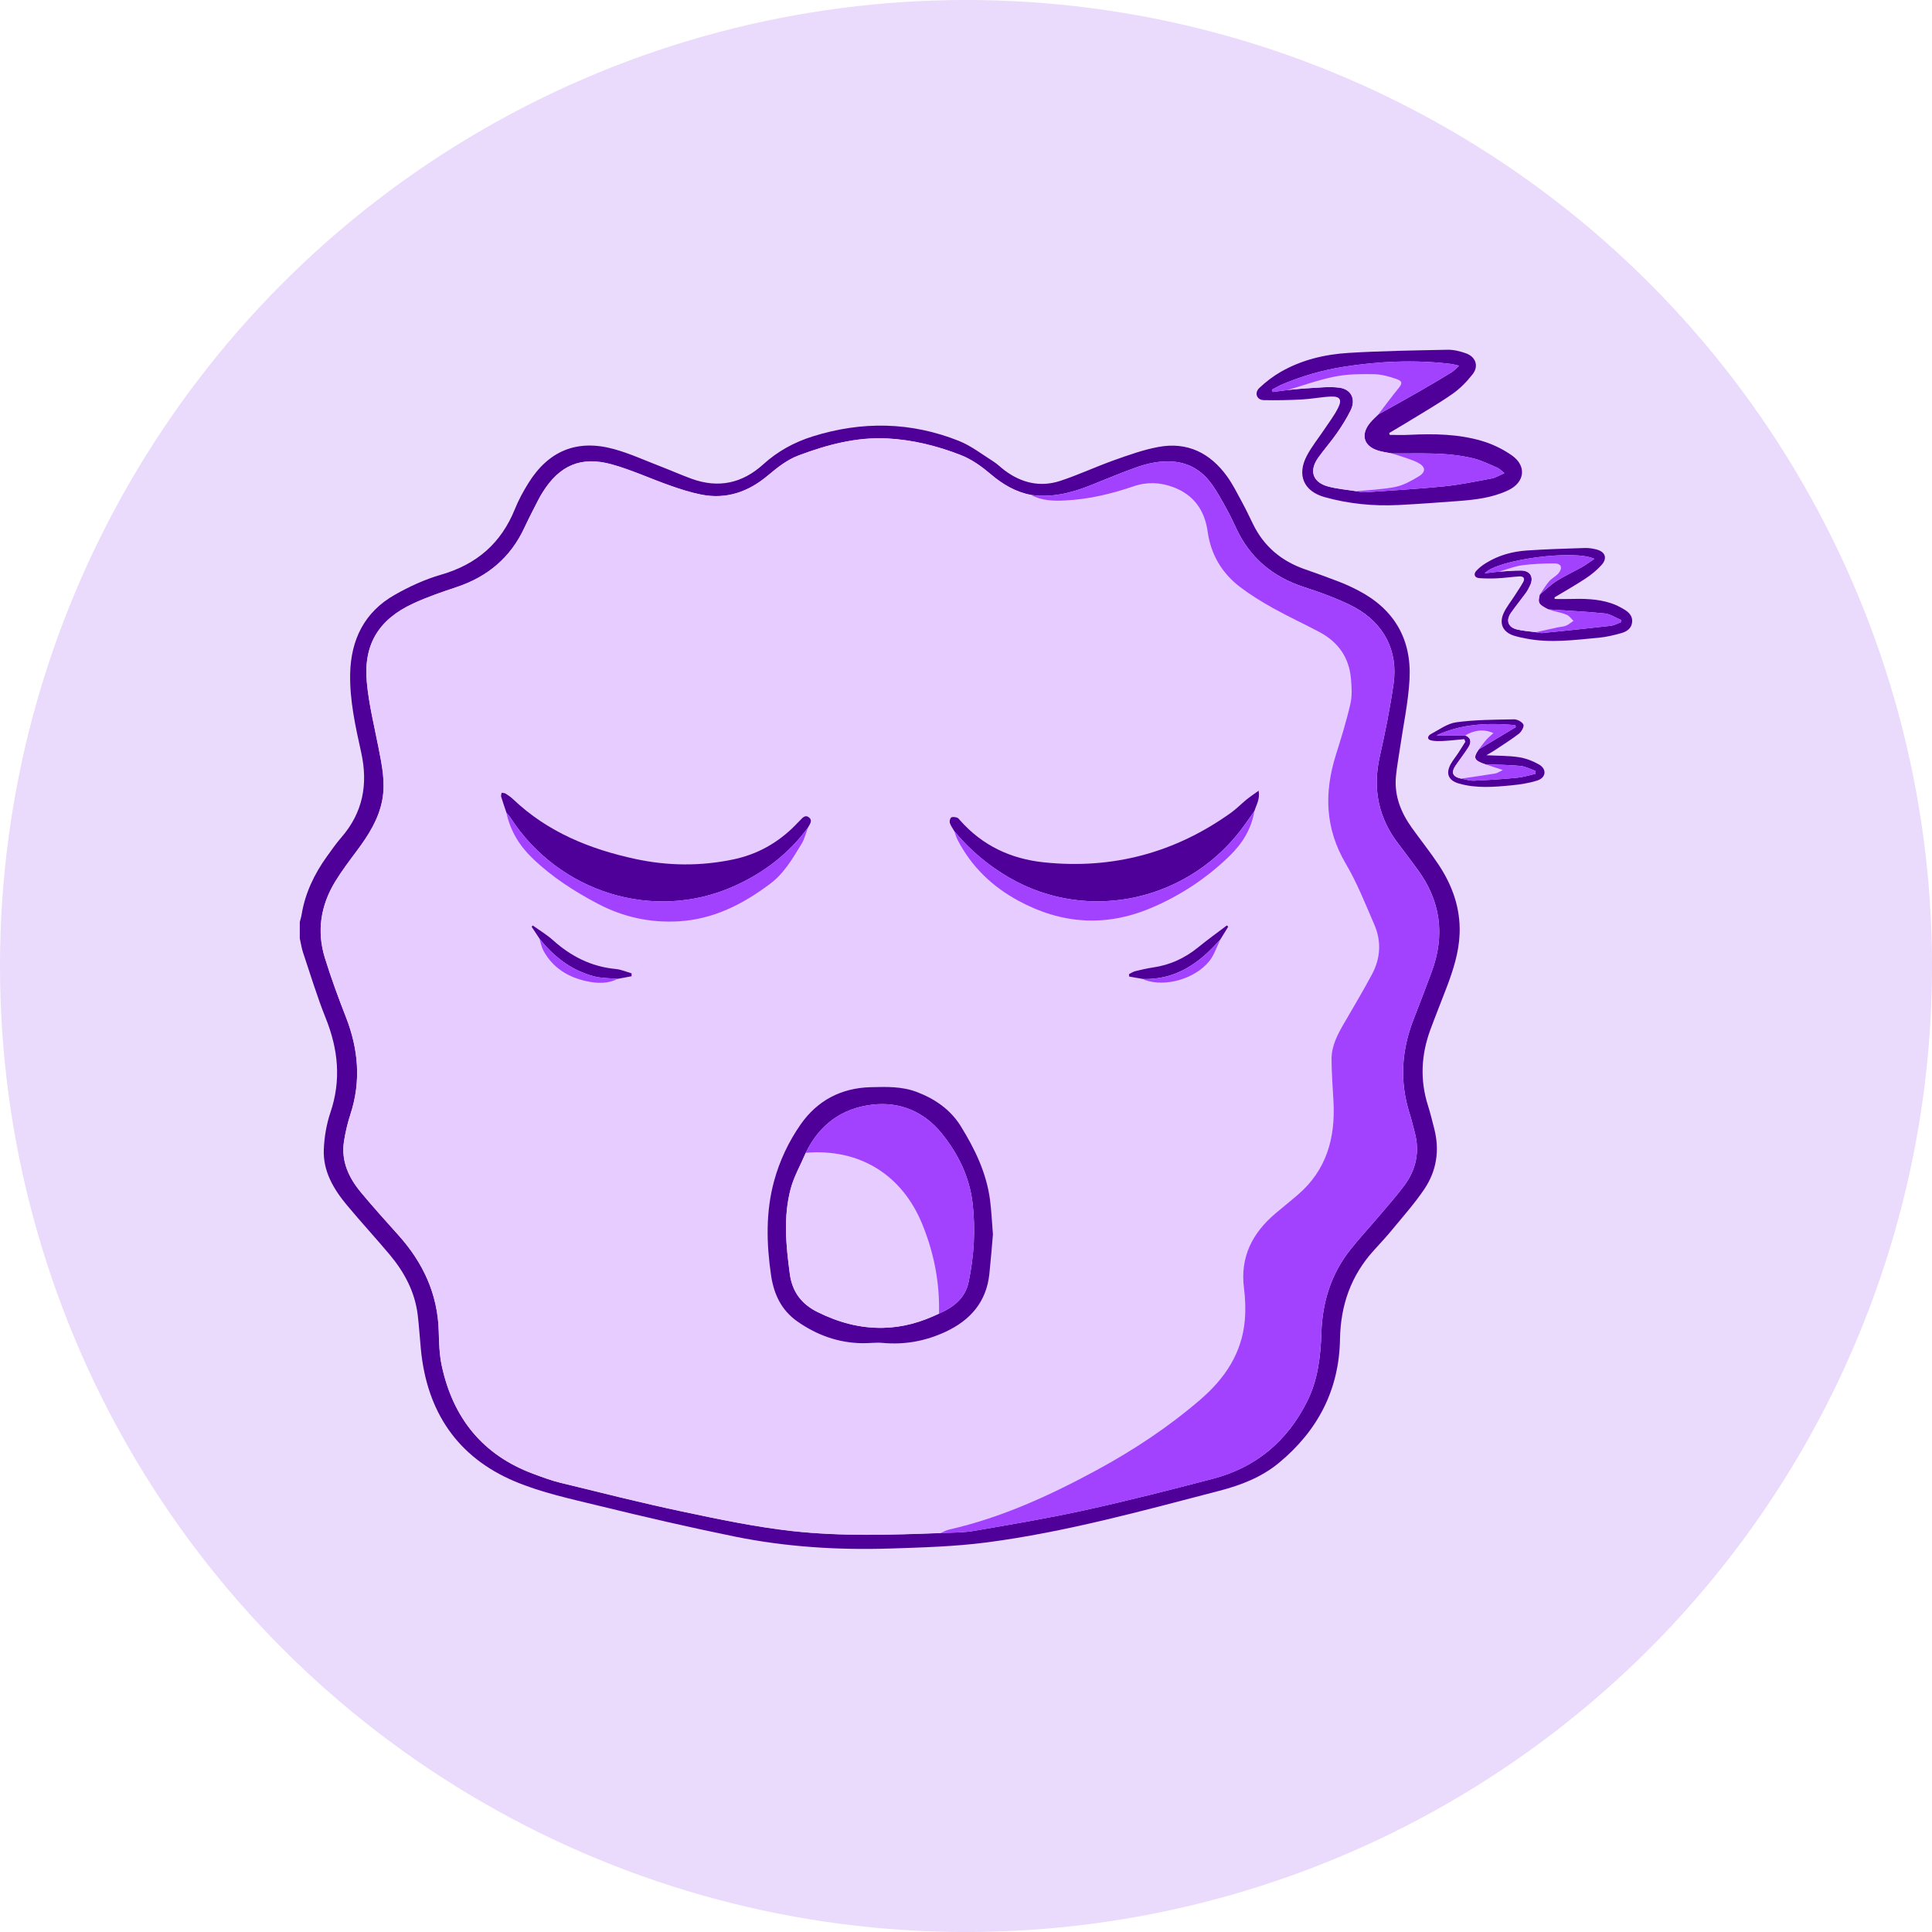 <svg width="58" height="58" viewBox="0 0 58 58" fill="none" xmlns="http://www.w3.org/2000/svg">
<circle cx="29" cy="29" r="29" fill="#EADAFB"/>
<path d="M9 27.679C9.019 27.603 9.044 27.527 9.056 27.45C9.162 26.808 9.436 26.239 9.811 25.716C9.951 25.521 10.089 25.323 10.245 25.143C10.897 24.393 11.055 23.543 10.842 22.583C10.671 21.81 10.497 21.031 10.512 20.231C10.533 19.206 10.938 18.377 11.844 17.861C12.284 17.61 12.758 17.392 13.243 17.252C14.309 16.945 15.043 16.31 15.457 15.284C15.567 15.011 15.71 14.747 15.867 14.497C16.471 13.53 17.327 13.179 18.428 13.481C18.906 13.612 19.361 13.822 19.825 14C20.137 14.12 20.442 14.256 20.756 14.371C21.56 14.666 22.281 14.514 22.913 13.94C23.345 13.548 23.844 13.274 24.399 13.101C25.877 12.638 27.346 12.662 28.786 13.236C29.154 13.383 29.48 13.638 29.819 13.852C29.941 13.929 30.044 14.035 30.16 14.121C30.662 14.498 31.223 14.632 31.821 14.439C32.37 14.26 32.897 14.011 33.442 13.817C33.879 13.662 34.321 13.502 34.776 13.418C35.645 13.256 36.333 13.6 36.84 14.305C37.008 14.539 37.138 14.8 37.276 15.055C37.396 15.276 37.505 15.503 37.615 15.73C37.941 16.401 38.466 16.842 39.166 17.087C39.51 17.208 39.855 17.33 40.195 17.462C40.395 17.539 40.59 17.63 40.779 17.728C41.858 18.29 42.38 19.193 42.315 20.393C42.278 21.075 42.132 21.751 42.033 22.43C41.991 22.723 41.935 23.014 41.907 23.308C41.853 23.883 42.053 24.386 42.38 24.845C42.647 25.219 42.936 25.579 43.19 25.962C43.603 26.585 43.846 27.269 43.819 28.025C43.799 28.585 43.629 29.115 43.432 29.635C43.269 30.065 43.096 30.491 42.937 30.922C42.665 31.667 42.625 32.421 42.867 33.184C42.939 33.411 42.995 33.645 43.055 33.877C43.224 34.529 43.13 35.151 42.755 35.704C42.471 36.125 42.129 36.509 41.806 36.902C41.626 37.122 41.432 37.329 41.242 37.539C40.556 38.294 40.245 39.187 40.228 40.197C40.203 41.725 39.559 42.953 38.392 43.918C37.871 44.349 37.251 44.587 36.608 44.754C34.296 45.355 31.99 45.995 29.616 46.305C28.656 46.429 27.681 46.457 26.711 46.488C25.15 46.537 23.593 46.44 22.061 46.129C20.703 45.853 19.352 45.539 18.005 45.21C17.143 44.999 16.261 44.813 15.449 44.47C13.726 43.742 12.816 42.372 12.636 40.515C12.602 40.17 12.582 39.824 12.541 39.48C12.457 38.781 12.137 38.186 11.691 37.656C11.273 37.159 10.832 36.681 10.417 36.182C10.014 35.699 9.695 35.162 9.721 34.509C9.736 34.136 9.8 33.752 9.919 33.4C10.248 32.428 10.154 31.499 9.777 30.562C9.518 29.916 9.316 29.245 9.094 28.584C9.051 28.45 9.031 28.308 9 28.171C9 28.007 9 27.843 9 27.679ZM28.232 46.025C28.565 46.005 28.904 46.016 29.23 45.959C30.348 45.767 31.468 45.578 32.575 45.335C33.861 45.052 35.138 44.727 36.412 44.393C37.699 44.057 38.636 43.273 39.235 42.084C39.565 41.43 39.646 40.728 39.669 40.011C39.699 39.091 39.96 38.247 40.536 37.519C40.801 37.183 41.094 36.869 41.371 36.542C41.636 36.23 41.909 35.923 42.154 35.595C42.514 35.114 42.63 34.574 42.469 33.985C42.419 33.802 42.379 33.617 42.321 33.438C42.011 32.473 42.074 31.525 42.442 30.589C42.626 30.119 42.805 29.648 42.98 29.175C43.392 28.066 43.249 27.033 42.541 26.082C42.36 25.839 42.182 25.594 41.997 25.355C41.378 24.561 41.202 23.681 41.424 22.7C41.587 21.982 41.731 21.258 41.836 20.529C41.979 19.537 41.543 18.71 40.662 18.229C40.42 18.097 40.16 17.992 39.903 17.89C39.646 17.788 39.381 17.702 39.118 17.614C38.212 17.312 37.532 16.752 37.122 15.879C37.026 15.673 36.929 15.468 36.819 15.27C36.675 15.011 36.535 14.748 36.36 14.511C36.079 14.13 35.701 13.895 35.214 13.858C34.821 13.827 34.446 13.909 34.084 14.04C33.621 14.206 33.169 14.4 32.711 14.58C32.147 14.802 31.57 14.945 30.957 14.857C30.496 14.772 30.108 14.542 29.757 14.246C29.477 14.008 29.186 13.794 28.84 13.658C28.13 13.381 27.393 13.2 26.636 13.161C25.717 13.114 24.839 13.348 23.982 13.668C23.619 13.803 23.33 14.042 23.039 14.285C22.461 14.766 21.805 14.996 21.053 14.847C20.733 14.784 20.419 14.682 20.111 14.573C19.529 14.369 18.965 14.106 18.373 13.941C17.442 13.681 16.791 13.969 16.282 14.792C16.192 14.937 16.117 15.09 16.04 15.241C15.94 15.438 15.839 15.633 15.747 15.834C15.332 16.733 14.641 17.313 13.706 17.624C13.264 17.771 12.821 17.923 12.4 18.118C11.367 18.597 10.909 19.347 11.013 20.477C11.075 21.145 11.239 21.803 11.368 22.463C11.468 22.977 11.576 23.488 11.477 24.016C11.368 24.59 11.066 25.065 10.725 25.524C10.496 25.832 10.262 26.139 10.062 26.466C9.628 27.179 9.504 27.952 9.753 28.754C9.939 29.354 10.157 29.946 10.385 30.532C10.761 31.492 10.845 32.458 10.521 33.45C10.435 33.713 10.371 33.985 10.328 34.257C10.233 34.857 10.473 35.359 10.843 35.803C11.207 36.239 11.586 36.661 11.965 37.083C12.702 37.904 13.142 38.845 13.172 39.965C13.181 40.31 13.191 40.662 13.263 40.998C13.599 42.565 14.486 43.679 16.013 44.244C16.278 44.343 16.546 44.444 16.82 44.511C18.038 44.808 19.254 45.116 20.48 45.375C21.576 45.607 22.679 45.839 23.791 45.962C25.265 46.126 26.751 46.076 28.233 46.021L28.232 46.025Z" fill="#4E0099"/>
<path d="M41.721 13.056C41.915 13.056 42.11 13.064 42.304 13.054C43.038 13.018 43.772 13.027 44.48 13.235C44.801 13.329 45.119 13.482 45.391 13.674C45.839 13.992 45.776 14.481 45.278 14.718C44.798 14.946 44.275 15.005 43.752 15.043C43.161 15.088 42.571 15.131 41.979 15.161C41.231 15.198 40.492 15.126 39.77 14.925C39.142 14.751 38.926 14.266 39.231 13.684C39.379 13.402 39.585 13.15 39.763 12.883C39.902 12.674 40.057 12.472 40.169 12.249C40.297 11.996 40.228 11.893 39.947 11.905C39.659 11.919 39.373 11.977 39.084 11.992C38.702 12.012 38.319 12.021 37.937 12.012C37.729 12.007 37.648 11.795 37.807 11.646C38.002 11.462 38.22 11.294 38.453 11.161C39.077 10.804 39.768 10.639 40.476 10.595C41.469 10.534 42.465 10.52 43.46 10.5C43.644 10.497 43.837 10.545 44.012 10.608C44.302 10.712 44.399 10.989 44.212 11.231C44.036 11.457 43.827 11.671 43.593 11.833C43.144 12.145 42.666 12.416 42.2 12.704C42.036 12.804 41.869 12.902 41.703 13.001C41.709 13.02 41.715 13.038 41.722 13.057L41.721 13.056ZM38.649 11.709C38.862 11.69 39.074 11.664 39.287 11.654C39.594 11.639 39.905 11.599 40.205 11.638C40.567 11.685 40.709 11.985 40.55 12.313C40.432 12.555 40.287 12.784 40.134 13.005C39.958 13.258 39.752 13.489 39.574 13.74C39.289 14.141 39.409 14.485 39.886 14.609C40.158 14.68 40.443 14.703 40.722 14.747C40.809 14.758 40.896 14.784 40.982 14.779C41.774 14.724 42.566 14.68 43.356 14.6C43.838 14.551 44.314 14.451 44.79 14.362C44.907 14.339 45.014 14.269 45.164 14.204C45.067 14.128 45.016 14.069 44.951 14.041C44.715 13.94 44.48 13.822 44.232 13.761C43.427 13.564 42.603 13.62 41.784 13.613C41.649 13.585 41.512 13.569 41.38 13.53C40.941 13.398 40.837 13.052 41.128 12.695C41.203 12.603 41.294 12.525 41.378 12.441C41.773 12.221 42.17 12.002 42.563 11.777C42.902 11.583 43.237 11.384 43.571 11.181C43.647 11.135 43.707 11.065 43.804 10.979C43.687 10.954 43.616 10.931 43.543 10.923C42.459 10.794 41.381 10.845 40.306 11.016C39.687 11.115 39.089 11.29 38.512 11.531C38.399 11.578 38.293 11.643 38.183 11.699C38.192 11.722 38.2 11.744 38.208 11.767C38.355 11.748 38.502 11.729 38.649 11.71L38.649 11.709Z" fill="#4E0099"/>
<path d="M46.674 17.982C46.816 17.982 46.959 17.985 47.101 17.982C47.53 17.97 47.959 17.973 48.372 18.111C48.507 18.156 48.638 18.222 48.761 18.297C48.9 18.38 49.016 18.496 48.998 18.675C48.98 18.865 48.836 18.961 48.675 19.006C48.452 19.069 48.224 19.124 47.994 19.145C47.273 19.211 46.552 19.311 45.829 19.172C45.706 19.148 45.582 19.124 45.462 19.087C45.122 18.986 44.992 18.724 45.143 18.4C45.227 18.22 45.357 18.061 45.465 17.892C45.553 17.755 45.646 17.62 45.725 17.479C45.792 17.36 45.736 17.296 45.61 17.304C45.391 17.318 45.172 17.35 44.953 17.361C44.773 17.37 44.59 17.369 44.41 17.356C44.269 17.346 44.225 17.239 44.321 17.135C44.405 17.044 44.508 16.966 44.614 16.901C44.985 16.671 45.399 16.557 45.828 16.527C46.412 16.486 46.997 16.471 47.582 16.451C47.694 16.448 47.81 16.466 47.919 16.493C48.194 16.562 48.265 16.758 48.075 16.966C47.937 17.117 47.773 17.253 47.601 17.366C47.298 17.567 46.98 17.745 46.668 17.933C46.669 17.949 46.671 17.966 46.672 17.982H46.674ZM46.102 18.979C46.17 18.988 46.239 19.01 46.305 19.004C46.986 18.936 47.668 18.866 48.349 18.788C48.455 18.775 48.556 18.719 48.658 18.682C48.661 18.658 48.663 18.635 48.666 18.612C48.502 18.544 48.342 18.433 48.173 18.416C47.611 18.358 47.045 18.333 46.481 18.295C46.186 18.145 46.161 18.102 46.224 17.85C46.393 17.712 46.55 17.556 46.733 17.439C46.977 17.285 47.243 17.164 47.495 17.022C47.619 16.953 47.732 16.865 47.863 16.777C47.28 16.49 44.94 16.796 44.573 17.211C44.733 17.192 44.869 17.176 45.006 17.16C45.225 17.148 45.445 17.125 45.664 17.127C45.932 17.13 46.049 17.321 45.941 17.56C45.902 17.645 45.857 17.73 45.803 17.806C45.659 18.004 45.502 18.194 45.361 18.395C45.199 18.627 45.27 18.831 45.543 18.897C45.725 18.942 45.915 18.952 46.101 18.977L46.102 18.979Z" fill="#4E0099"/>
<path d="M43.96 22.189C43.753 22.207 43.546 22.233 43.338 22.244C43.209 22.25 43.072 22.256 42.949 22.223C42.819 22.187 42.878 22.08 42.948 22.042C43.2 21.908 43.452 21.719 43.721 21.683C44.291 21.606 44.873 21.606 45.45 21.595C45.548 21.592 45.692 21.669 45.733 21.751C45.762 21.809 45.676 21.967 45.6 22.026C45.356 22.213 45.094 22.375 44.838 22.546C44.778 22.585 44.715 22.619 44.622 22.673C44.972 22.691 45.287 22.684 45.593 22.731C45.804 22.763 46.018 22.845 46.203 22.951C46.442 23.089 46.416 23.345 46.152 23.431C45.905 23.511 45.639 23.55 45.379 23.576C44.853 23.627 44.325 23.671 43.804 23.524C43.486 23.434 43.392 23.228 43.552 22.939C43.619 22.819 43.709 22.712 43.784 22.596C43.856 22.487 43.922 22.376 43.992 22.266L43.959 22.19L43.96 22.189ZM44.591 22.945C44.249 22.83 44.215 22.75 44.397 22.495L45.509 21.826C45.5 21.806 45.493 21.788 45.484 21.768C44.676 21.696 43.882 21.726 43.125 22.076H43.986C44.168 22.148 44.175 22.285 44.088 22.424C43.97 22.614 43.829 22.791 43.702 22.976C43.554 23.193 43.606 23.318 43.863 23.374C43.993 23.396 44.123 23.443 44.25 23.437C44.682 23.418 45.116 23.39 45.547 23.348C45.732 23.33 45.913 23.271 46.096 23.231C46.096 23.202 46.097 23.172 46.097 23.143C45.947 23.091 45.8 23.009 45.646 22.993C45.296 22.959 44.943 22.959 44.592 22.945L44.591 22.945Z" fill="#4E0099"/>
<path d="M28.232 46.025C26.75 46.079 25.263 46.128 23.79 45.966C22.678 45.843 21.576 45.61 20.479 45.378C19.252 45.12 18.037 44.811 16.819 44.514C16.544 44.447 16.277 44.346 16.011 44.248C14.486 43.682 13.598 42.568 13.261 41.002C13.189 40.666 13.18 40.314 13.171 39.968C13.14 38.85 12.7 37.908 11.964 37.086C11.585 36.664 11.205 36.242 10.842 35.807C10.471 35.362 10.232 34.86 10.327 34.261C10.37 33.988 10.434 33.716 10.519 33.454C10.844 32.462 10.759 31.496 10.384 30.535C10.155 29.949 9.937 29.358 9.752 28.757C9.504 27.955 9.627 27.183 10.061 26.47C10.26 26.143 10.494 25.835 10.724 25.527C11.065 25.069 11.367 24.594 11.475 24.02C11.575 23.491 11.467 22.981 11.366 22.466C11.237 21.806 11.072 21.148 11.011 20.481C10.907 19.351 11.366 18.601 12.399 18.122C12.82 17.927 13.264 17.774 13.705 17.628C14.64 17.316 15.331 16.737 15.745 15.837C15.838 15.637 15.938 15.441 16.038 15.245C16.116 15.093 16.191 14.94 16.28 14.796C16.79 13.973 17.441 13.685 18.371 13.944C18.963 14.11 19.527 14.372 20.11 14.577C20.418 14.685 20.732 14.787 21.052 14.85C21.803 15 22.459 14.769 23.037 14.288C23.328 14.046 23.618 13.808 23.981 13.672C24.837 13.351 25.715 13.117 26.635 13.165C27.392 13.204 28.128 13.385 28.838 13.662C29.185 13.797 29.475 14.012 29.756 14.249C30.106 14.546 30.495 14.775 30.955 14.861C31.273 15.034 31.619 15.043 31.967 15.027C32.679 14.994 33.364 14.83 34.036 14.6C34.434 14.464 34.839 14.483 35.222 14.627C35.831 14.855 36.164 15.316 36.254 15.96C36.35 16.648 36.682 17.212 37.233 17.629C37.543 17.863 37.878 18.07 38.218 18.259C38.675 18.513 39.152 18.733 39.614 18.979C40.165 19.272 40.494 19.73 40.554 20.355C40.578 20.609 40.597 20.879 40.541 21.125C40.422 21.646 40.263 22.158 40.103 22.669C39.748 23.799 39.779 24.875 40.4 25.929C40.741 26.507 40.989 27.14 41.257 27.758C41.475 28.261 41.444 28.774 41.186 29.256C40.921 29.749 40.635 30.232 40.353 30.716C40.158 31.051 39.974 31.395 39.974 31.791C39.974 32.224 40.011 32.658 40.033 33.091C40.089 34.17 39.821 35.126 38.974 35.859C38.749 36.053 38.517 36.237 38.291 36.429C37.596 37.017 37.226 37.737 37.345 38.674C37.386 38.99 37.398 39.317 37.37 39.635C37.284 40.622 36.774 41.381 36.04 42.014C35.085 42.837 34.039 43.53 32.934 44.13C31.522 44.895 30.069 45.563 28.491 45.921C28.401 45.941 28.318 45.991 28.232 46.027L28.232 46.025ZM18.543 29.386C18.682 29.36 18.822 29.334 18.96 29.308C18.96 29.279 18.96 29.249 18.96 29.22C18.802 29.175 18.646 29.105 18.485 29.09C17.754 29.021 17.142 28.711 16.602 28.226C16.416 28.06 16.198 27.93 15.995 27.784C15.983 27.796 15.971 27.809 15.959 27.821C16.037 27.938 16.114 28.055 16.192 28.172C16.232 28.296 16.254 28.429 16.314 28.541C16.593 29.054 17.05 29.334 17.606 29.456C17.921 29.525 18.241 29.542 18.543 29.386ZM34.323 29.391C34.339 29.401 34.353 29.415 34.37 29.42C34.978 29.64 35.873 29.391 36.308 28.848C36.455 28.665 36.528 28.422 36.635 28.207C36.714 28.078 36.793 27.949 36.872 27.821C36.858 27.808 36.844 27.796 36.831 27.783C36.544 28 36.251 28.211 35.973 28.438C35.573 28.763 35.126 28.97 34.614 29.045C34.434 29.071 34.257 29.113 34.081 29.156C34.016 29.172 33.956 29.213 33.894 29.244C33.895 29.268 33.897 29.292 33.899 29.317C34.04 29.342 34.181 29.367 34.323 29.392V29.391ZM24.259 24.843C24.309 24.745 24.408 24.636 24.288 24.54C24.163 24.441 24.085 24.568 24.005 24.642C23.959 24.685 23.918 24.733 23.874 24.778C23.355 25.303 22.738 25.649 22.012 25.801C21.034 26.006 20.056 25.997 19.081 25.788C17.709 25.494 16.442 24.98 15.406 23.994C15.338 23.929 15.259 23.875 15.18 23.824C15.148 23.804 15.101 23.807 15.062 23.799C15.055 23.839 15.036 23.882 15.046 23.917C15.094 24.078 15.15 24.236 15.204 24.395C15.317 24.93 15.588 25.378 15.975 25.754C16.559 26.32 17.235 26.756 17.952 27.133C18.712 27.532 19.518 27.709 20.377 27.659C21.421 27.598 22.299 27.148 23.116 26.537C23.544 26.218 23.801 25.768 24.069 25.328C24.158 25.182 24.197 25.005 24.259 24.842L24.259 24.843ZM37.657 24.348C37.716 24.166 37.83 23.994 37.785 23.737C37.636 23.845 37.523 23.921 37.419 24.006C37.263 24.134 37.121 24.281 36.958 24.398C35.272 25.605 33.396 26.105 31.332 25.887C30.339 25.782 29.492 25.382 28.824 24.628C28.794 24.595 28.763 24.553 28.725 24.543C28.671 24.528 28.591 24.515 28.556 24.543C28.52 24.572 28.5 24.659 28.516 24.707C28.544 24.794 28.604 24.872 28.651 24.954C28.683 25.041 28.706 25.134 28.749 25.216C29.166 26.017 29.782 26.612 30.578 27.043C31.865 27.74 33.18 27.832 34.527 27.271C35.418 26.9 36.219 26.37 36.913 25.697C37.293 25.328 37.571 24.887 37.659 24.349L37.657 24.348ZM29.809 37.051C29.779 36.684 29.765 36.35 29.722 36.02C29.616 35.21 29.266 34.491 28.843 33.808C28.534 33.308 28.071 32.99 27.524 32.782C27.075 32.61 26.608 32.626 26.143 32.637C25.259 32.659 24.542 33.032 24.038 33.753C23.676 34.27 23.405 34.844 23.239 35.456C22.984 36.391 23.009 37.337 23.149 38.286C23.232 38.852 23.456 39.332 23.939 39.67C24.522 40.078 25.162 40.311 25.877 40.324C26.084 40.327 26.294 40.296 26.499 40.315C27.163 40.375 27.791 40.26 28.392 39.978C29.136 39.63 29.614 39.081 29.703 38.241C29.746 37.835 29.776 37.427 29.809 37.05L29.809 37.051Z" fill="#E6CCFF"/>
<path d="M28.232 46.025C28.318 45.989 28.401 45.939 28.491 45.919C30.069 45.561 31.523 44.893 32.934 44.128C34.039 43.528 35.085 42.836 36.04 42.012C36.774 41.379 37.284 40.62 37.37 39.633C37.397 39.316 37.386 38.989 37.345 38.672C37.226 37.735 37.596 37.015 38.291 36.427C38.517 36.235 38.75 36.051 38.974 35.857C39.821 35.124 40.088 34.168 40.033 33.089C40.011 32.656 39.974 32.222 39.974 31.789C39.974 31.393 40.158 31.049 40.353 30.714C40.635 30.23 40.921 29.747 41.186 29.253C41.445 28.771 41.476 28.259 41.257 27.756C40.989 27.138 40.741 26.505 40.4 25.927C39.779 24.873 39.748 23.797 40.103 22.666C40.263 22.156 40.422 21.644 40.541 21.123C40.597 20.877 40.578 20.608 40.554 20.352C40.494 19.727 40.165 19.27 39.614 18.977C39.152 18.731 38.675 18.512 38.218 18.257C37.878 18.068 37.543 17.861 37.233 17.627C36.682 17.209 36.35 16.646 36.254 15.958C36.164 15.313 35.831 14.852 35.222 14.625C34.839 14.481 34.434 14.461 34.036 14.598C33.364 14.828 32.679 14.992 31.967 15.025C31.619 15.042 31.273 15.032 30.955 14.859C31.569 14.947 32.145 14.803 32.709 14.582C33.167 14.402 33.62 14.208 34.082 14.041C34.444 13.91 34.82 13.829 35.212 13.859C35.7 13.896 36.078 14.132 36.359 14.512C36.534 14.749 36.673 15.013 36.817 15.271C36.928 15.469 37.024 15.675 37.121 15.88C37.53 16.753 38.211 17.313 39.117 17.616C39.38 17.704 39.644 17.789 39.902 17.891C40.16 17.993 40.418 18.098 40.661 18.231C41.542 18.713 41.977 19.538 41.834 20.531C41.729 21.259 41.585 21.983 41.423 22.701C41.2 23.682 41.377 24.562 41.995 25.357C42.181 25.596 42.359 25.841 42.539 26.084C43.247 27.035 43.391 28.067 42.979 29.177C42.803 29.649 42.625 30.121 42.441 30.59C42.072 31.527 42.009 32.474 42.32 33.439C42.377 33.619 42.418 33.804 42.468 33.986C42.629 34.575 42.513 35.115 42.153 35.596C41.908 35.924 41.635 36.23 41.37 36.543C41.093 36.87 40.8 37.184 40.534 37.52C39.958 38.248 39.698 39.093 39.668 40.013C39.644 40.729 39.564 41.432 39.234 42.086C38.633 43.273 37.697 44.057 36.411 44.395C35.137 44.729 33.859 45.053 32.573 45.336C31.466 45.58 30.346 45.768 29.229 45.961C28.902 46.017 28.563 46.006 28.23 46.026L28.232 46.025Z" fill="#A242FF"/>
<path d="M41.377 12.441C41.294 12.525 41.202 12.604 41.128 12.695C40.836 13.052 40.94 13.398 41.38 13.53C41.51 13.569 41.649 13.585 41.783 13.613C41.861 13.637 41.94 13.658 42.017 13.685C42.2 13.751 42.393 13.8 42.564 13.889C42.805 14.014 42.814 14.172 42.582 14.307C42.368 14.434 42.138 14.566 41.899 14.615C41.514 14.694 41.115 14.706 40.722 14.747C40.443 14.703 40.158 14.68 39.886 14.609C39.409 14.484 39.29 14.14 39.574 13.74C39.752 13.488 39.959 13.258 40.134 13.005C40.288 12.784 40.432 12.554 40.55 12.313C40.709 11.985 40.567 11.685 40.205 11.638C39.905 11.599 39.593 11.639 39.287 11.654C39.074 11.665 38.862 11.69 38.649 11.709C39.126 11.57 39.596 11.399 40.081 11.303C40.459 11.229 40.857 11.226 41.245 11.233C41.472 11.238 41.706 11.301 41.922 11.377C42.111 11.443 42.103 11.51 41.977 11.666C41.77 11.919 41.577 12.182 41.378 12.441L41.377 12.441Z" fill="#E6CCFF"/>
<path d="M41.377 12.441C41.576 12.182 41.77 11.92 41.976 11.666C42.102 11.511 42.111 11.444 41.922 11.378C41.705 11.302 41.471 11.238 41.244 11.234C40.856 11.227 40.459 11.229 40.08 11.304C39.595 11.4 39.125 11.571 38.649 11.71C38.502 11.729 38.355 11.748 38.208 11.767C38.2 11.744 38.192 11.722 38.183 11.699C38.292 11.643 38.399 11.578 38.512 11.531C39.089 11.29 39.687 11.115 40.306 11.016C41.381 10.845 42.459 10.794 43.543 10.923C43.616 10.931 43.688 10.954 43.804 10.979C43.707 11.065 43.647 11.135 43.571 11.181C43.237 11.384 42.901 11.583 42.563 11.777C42.17 12.002 41.773 12.22 41.378 12.441L41.377 12.441Z" fill="#A242FF"/>
<path d="M40.722 14.747C41.115 14.707 41.514 14.694 41.899 14.615C42.138 14.566 42.367 14.434 42.582 14.307C42.813 14.171 42.805 14.013 42.564 13.889C42.393 13.8 42.201 13.751 42.017 13.685C41.94 13.658 41.861 13.637 41.783 13.613C42.602 13.62 43.426 13.564 44.232 13.761C44.48 13.822 44.714 13.94 44.951 14.041C45.015 14.069 45.067 14.128 45.163 14.204C45.013 14.269 44.906 14.34 44.789 14.362C44.313 14.451 43.837 14.551 43.356 14.6C42.566 14.68 41.773 14.725 40.981 14.779C40.895 14.784 40.808 14.758 40.721 14.747H40.722Z" fill="#A242FF"/>
<path d="M46.225 17.85C46.162 18.101 46.187 18.145 46.482 18.295C46.535 18.31 46.588 18.326 46.642 18.341C46.774 18.379 46.913 18.402 47.038 18.457C47.115 18.492 47.171 18.575 47.236 18.636C47.163 18.686 47.096 18.748 47.017 18.781C46.937 18.814 46.845 18.816 46.759 18.834C46.54 18.881 46.321 18.93 46.103 18.978C45.916 18.952 45.726 18.942 45.545 18.898C45.272 18.831 45.202 18.628 45.363 18.396C45.503 18.195 45.66 18.005 45.804 17.807C45.859 17.731 45.903 17.646 45.942 17.561C46.05 17.321 45.934 17.13 45.666 17.128C45.446 17.125 45.227 17.148 45.007 17.161C45.235 17.096 45.459 17.003 45.691 16.971C46.014 16.928 46.342 16.915 46.669 16.916C46.868 16.916 46.92 17.046 46.792 17.203C46.715 17.298 46.59 17.355 46.51 17.449C46.403 17.573 46.319 17.716 46.226 17.85L46.225 17.85Z" fill="#E6CCFF"/>
<path d="M46.225 17.85C46.319 17.715 46.403 17.572 46.509 17.448C46.59 17.355 46.714 17.298 46.792 17.203C46.92 17.045 46.867 16.915 46.668 16.915C46.342 16.915 46.012 16.927 45.69 16.971C45.458 17.003 45.234 17.095 45.006 17.16C44.87 17.176 44.734 17.192 44.574 17.211C44.94 16.796 47.28 16.49 47.864 16.777C47.733 16.865 47.62 16.953 47.496 17.022C47.244 17.164 46.978 17.285 46.733 17.439C46.551 17.555 46.393 17.712 46.225 17.85V17.85Z" fill="#A242FF"/>
<path d="M46.102 18.979C46.321 18.931 46.54 18.881 46.758 18.835C46.845 18.816 46.937 18.815 47.016 18.782C47.096 18.749 47.163 18.687 47.236 18.637C47.17 18.576 47.115 18.492 47.037 18.458C46.913 18.402 46.774 18.379 46.641 18.342C46.587 18.327 46.535 18.311 46.481 18.295C47.045 18.333 47.611 18.358 48.173 18.416C48.342 18.433 48.502 18.544 48.666 18.612C48.663 18.636 48.661 18.659 48.658 18.682C48.555 18.718 48.454 18.775 48.349 18.788C47.668 18.866 46.986 18.935 46.305 19.004C46.239 19.011 46.169 18.988 46.102 18.979Z" fill="#A242FF"/>
<path d="M43.863 23.375C43.605 23.318 43.553 23.193 43.702 22.977C43.828 22.791 43.969 22.615 44.087 22.425C44.174 22.285 44.168 22.149 43.985 22.077C44.243 21.937 44.507 21.868 44.833 22.008C44.744 22.091 44.676 22.143 44.621 22.207C44.541 22.299 44.471 22.399 44.396 22.496C44.214 22.751 44.248 22.83 44.59 22.946C44.747 22.998 44.904 23.049 45.115 23.118C45.004 23.169 44.947 23.211 44.885 23.222C44.544 23.277 44.203 23.325 43.862 23.375L43.863 23.375Z" fill="#E6CCFF"/>
<path d="M44.397 22.495C44.471 22.398 44.542 22.298 44.622 22.206C44.677 22.143 44.744 22.09 44.833 22.008C44.508 21.867 44.244 21.936 43.986 22.076H43.125C43.882 21.726 44.676 21.695 45.484 21.768C45.493 21.788 45.5 21.806 45.509 21.826L44.397 22.495Z" fill="#A242FF"/>
<path d="M43.863 23.375C44.204 23.324 44.545 23.277 44.885 23.221C44.948 23.211 45.006 23.168 45.116 23.117C44.905 23.048 44.748 22.997 44.591 22.945C44.942 22.959 45.295 22.96 45.645 22.994C45.799 23.009 45.946 23.092 46.096 23.144C46.096 23.173 46.095 23.202 46.095 23.232C45.912 23.272 45.732 23.331 45.547 23.349C45.115 23.39 44.682 23.419 44.249 23.438C44.121 23.443 43.991 23.397 43.863 23.375Z" fill="#A242FF"/>
<path d="M29.809 37.051C29.776 37.427 29.745 37.835 29.702 38.242C29.613 39.081 29.135 39.631 28.391 39.979C27.79 40.26 27.162 40.376 26.498 40.315C26.294 40.296 26.084 40.328 25.877 40.324C25.162 40.312 24.521 40.079 23.938 39.671C23.455 39.332 23.232 38.852 23.148 38.287C23.009 37.337 22.984 36.391 23.238 35.457C23.405 34.844 23.676 34.271 24.037 33.754C24.541 33.033 25.258 32.66 26.142 32.638C26.607 32.626 27.074 32.611 27.524 32.782C28.07 32.991 28.533 33.309 28.843 33.809C29.266 34.492 29.615 35.211 29.721 36.02C29.764 36.351 29.778 36.685 29.808 37.051L29.809 37.051ZM28.189 39.436C28.62 39.245 28.975 38.983 29.079 38.485C29.242 37.703 29.29 36.915 29.198 36.121C29.105 35.326 28.76 34.629 28.269 34.024C27.748 33.382 27.03 33.067 26.195 33.162C25.271 33.267 24.597 33.764 24.19 34.608C24.035 34.97 23.833 35.321 23.734 35.698C23.513 36.539 23.596 37.393 23.711 38.245C23.785 38.786 24.065 39.154 24.55 39.392C25.169 39.696 25.802 39.875 26.507 39.862C27.112 39.851 27.657 39.69 28.189 39.436V39.436Z" fill="#4E0099"/>
<path d="M28.65 24.954C28.604 24.872 28.544 24.794 28.515 24.707C28.5 24.659 28.519 24.572 28.555 24.543C28.591 24.515 28.67 24.528 28.724 24.543C28.763 24.553 28.794 24.595 28.823 24.628C29.491 25.382 30.338 25.782 31.331 25.887C33.395 26.105 35.271 25.605 36.957 24.398C37.12 24.281 37.262 24.134 37.418 24.006C37.523 23.921 37.636 23.845 37.785 23.737C37.83 23.994 37.715 24.166 37.657 24.348C37.563 24.481 37.471 24.616 37.377 24.748C35.746 27.041 32.691 27.732 30.301 26.349C29.667 25.982 29.116 25.517 28.649 24.953L28.65 24.954Z" fill="#4E0099"/>
<path d="M15.203 24.395C15.149 24.236 15.093 24.077 15.045 23.917C15.034 23.882 15.055 23.839 15.06 23.799C15.1 23.807 15.146 23.804 15.178 23.824C15.258 23.875 15.337 23.929 15.405 23.994C16.441 24.98 17.709 25.493 19.08 25.788C20.054 25.997 21.032 26.006 22.011 25.801C22.737 25.649 23.353 25.303 23.872 24.778C23.917 24.733 23.958 24.685 24.004 24.642C24.084 24.567 24.163 24.441 24.286 24.54C24.407 24.636 24.307 24.745 24.257 24.843C23.672 25.641 22.906 26.219 22.01 26.615C19.616 27.675 16.785 26.795 15.328 24.555C15.292 24.499 15.244 24.449 15.203 24.396V24.395Z" fill="#4E0099"/>
<path d="M15.203 24.395C15.245 24.449 15.292 24.499 15.328 24.555C16.785 26.794 19.616 27.675 22.01 26.615C22.907 26.218 23.672 25.64 24.257 24.842C24.195 25.005 24.156 25.182 24.067 25.328C23.799 25.768 23.542 26.218 23.114 26.537C22.297 27.148 21.419 27.598 20.375 27.659C19.516 27.709 18.71 27.532 17.95 27.133C17.233 26.756 16.557 26.32 15.973 25.754C15.585 25.378 15.315 24.93 15.202 24.395L15.203 24.395Z" fill="#A242FF"/>
<path d="M28.65 24.954C29.118 25.518 29.669 25.982 30.301 26.349C32.691 27.733 35.746 27.042 37.377 24.749C37.472 24.617 37.563 24.482 37.657 24.349C37.57 24.887 37.293 25.328 36.912 25.697C36.218 26.371 35.417 26.9 34.525 27.271C33.179 27.832 31.863 27.74 30.576 27.043C29.78 26.612 29.165 26.017 28.748 25.216C28.706 25.134 28.682 25.041 28.649 24.954H28.65Z" fill="#A242FF"/>
<path d="M34.323 29.391C34.181 29.366 34.04 29.342 33.899 29.317C33.897 29.292 33.895 29.268 33.894 29.243C33.956 29.213 34.015 29.172 34.081 29.155C34.257 29.111 34.435 29.07 34.614 29.044C35.126 28.97 35.573 28.763 35.973 28.437C36.251 28.21 36.544 28 36.831 27.782C36.844 27.795 36.858 27.807 36.872 27.82C36.793 27.948 36.714 28.078 36.635 28.206C36.579 28.265 36.523 28.324 36.467 28.383C35.885 29.002 35.206 29.414 34.322 29.39L34.323 29.391Z" fill="#4E0099"/>
<path d="M16.192 28.172C16.114 28.055 16.037 27.939 15.959 27.821C15.971 27.809 15.983 27.796 15.995 27.784C16.198 27.93 16.416 28.06 16.602 28.226C17.142 28.711 17.754 29.021 18.485 29.09C18.646 29.105 18.802 29.174 18.96 29.22C18.96 29.249 18.96 29.279 18.96 29.308C18.822 29.334 18.682 29.36 18.543 29.386C18.307 29.363 18.063 29.37 17.836 29.311C17.154 29.132 16.623 28.72 16.192 28.173V28.172Z" fill="#4E0099"/>
<path d="M16.192 28.172C16.623 28.72 17.154 29.132 17.836 29.311C18.063 29.37 18.307 29.362 18.543 29.385C18.241 29.542 17.921 29.524 17.606 29.456C17.05 29.334 16.593 29.054 16.314 28.54C16.253 28.428 16.232 28.295 16.192 28.171V28.172Z" fill="#A242FF"/>
<path d="M34.323 29.391C35.206 29.415 35.886 29.002 36.468 28.384C36.523 28.325 36.579 28.266 36.635 28.207C36.528 28.422 36.455 28.665 36.309 28.848C35.873 29.391 34.98 29.64 34.37 29.42C34.353 29.414 34.339 29.401 34.323 29.391L34.323 29.391Z" fill="#A242FF"/>
<path d="M28.189 39.436C27.657 39.691 27.112 39.852 26.507 39.863C25.802 39.876 25.169 39.697 24.55 39.392C24.065 39.154 23.784 38.786 23.711 38.246C23.596 37.394 23.513 36.539 23.734 35.698C23.833 35.321 24.035 34.971 24.19 34.608C25.797 34.474 27.078 35.26 27.686 36.749C28.039 37.612 28.214 38.505 28.189 39.437L28.189 39.436Z" fill="#E6CCFF"/>
<path d="M28.189 39.436C28.214 38.505 28.038 37.611 27.686 36.749C27.078 35.26 25.797 34.473 24.19 34.608C24.597 33.764 25.271 33.267 26.195 33.162C27.03 33.067 27.748 33.383 28.269 34.024C28.76 34.629 29.105 35.326 29.198 36.121C29.29 36.915 29.242 37.703 29.079 38.485C28.975 38.982 28.62 39.245 28.189 39.436Z" fill="#A242FF"/>
</svg>
